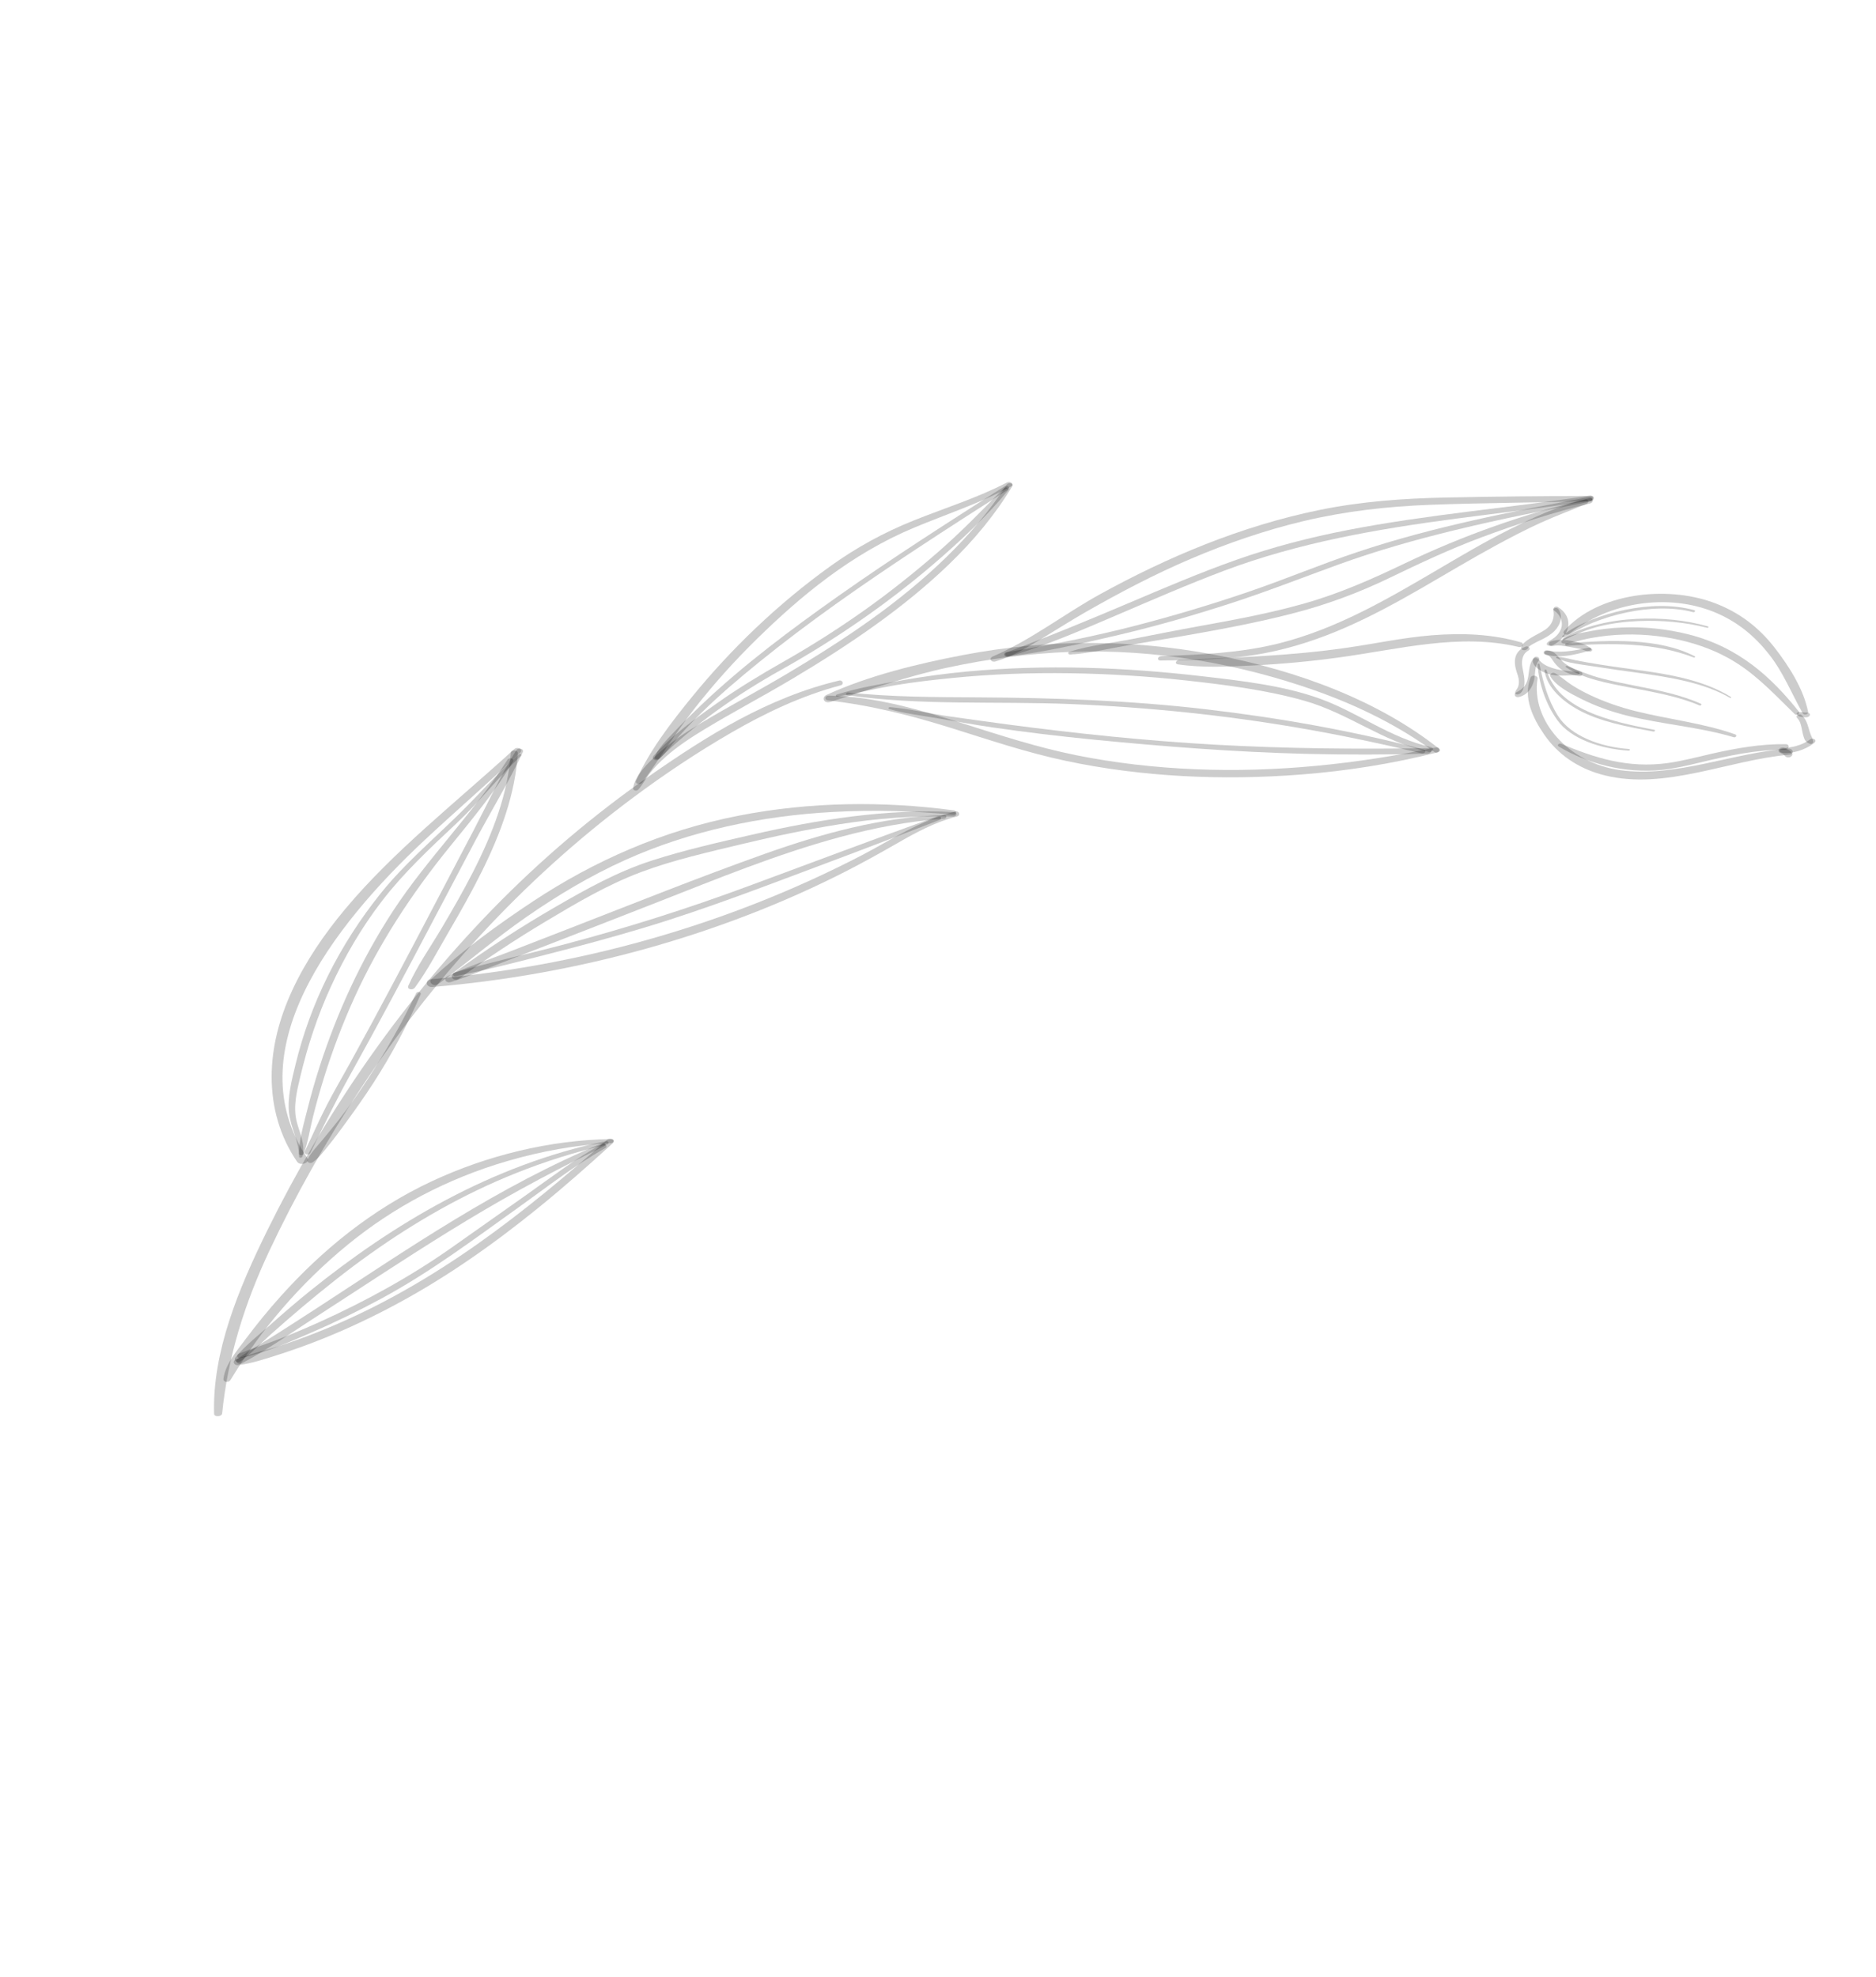 <svg width="112" height="118" viewBox="0 0 112 118" fill="none" xmlns="http://www.w3.org/2000/svg">
<path d="M85.927 44.7C82.335 41.847 77.522 40.02 72.409 39.062C67.567 38.154 62.568 38.134 57.525 39.093C54.78 39.616 51.837 40.332 49.353 41.474C49.006 41.634 49.193 42.016 49.576 41.896C51.919 41.161 54.177 40.359 56.609 39.839C59.017 39.324 61.479 38.997 63.933 38.908C69.013 38.723 74.026 39.639 78.466 41.199C81.105 42.126 83.561 43.355 85.633 44.883C85.791 44.999 86.085 44.825 85.927 44.7Z" fill="black" fill-opacity="0.2"/>
<path d="M85.714 44.617C80.988 45.612 76.138 46.114 71.365 45.915C68.941 45.814 66.545 45.541 64.234 45.074C61.913 44.604 59.733 43.894 57.538 43.198C55.02 42.4 52.315 41.571 49.478 41.52C49.237 41.516 49.195 41.778 49.426 41.804C52.022 42.1 54.39 42.705 56.774 43.449C59.042 44.157 61.277 44.916 63.662 45.421C68.14 46.367 72.931 46.601 77.689 46.229C80.412 46.016 83.115 45.59 85.761 44.922C86.008 44.86 85.977 44.562 85.714 44.617Z" fill="black" fill-opacity="0.2"/>
<path d="M85.441 44.598C82.927 44.02 81.118 42.542 78.797 41.702C76.628 40.917 74.121 40.635 71.719 40.358C67.129 39.83 62.442 39.643 57.718 40.084C56.409 40.206 55.115 40.384 53.82 40.613C52.514 40.843 51.204 41.056 49.95 41.459C49.861 41.488 49.897 41.593 49.989 41.577C51.159 41.372 52.311 41.092 53.483 40.893C54.589 40.706 55.716 40.583 56.83 40.47C59.179 40.233 61.538 40.151 63.876 40.185C66.18 40.22 68.478 40.36 70.737 40.607C73.146 40.871 75.609 41.184 77.863 41.824C80.543 42.584 82.517 44.261 85.288 44.877C85.522 44.929 85.674 44.651 85.441 44.598Z" fill="black" fill-opacity="0.2"/>
<path d="M85 44.738C80.793 43.633 76.413 42.849 71.958 42.331C67.496 41.812 62.997 41.651 58.435 41.625C55.826 41.61 53.191 41.609 50.63 41.332C50.513 41.319 50.455 41.474 50.573 41.492C54.93 42.131 59.494 41.841 63.951 42.025C68.559 42.215 73.11 42.686 77.552 43.448C80.028 43.873 82.468 44.39 84.876 44.966C85.065 45.012 85.187 44.788 85 44.738Z" fill="black" fill-opacity="0.2"/>
<path d="M85.279 44.657C81.043 44.722 76.785 44.685 72.593 44.451C68.386 44.216 64.238 43.781 60.116 43.236C58.98 43.085 57.846 42.926 56.713 42.766C55.523 42.599 54.344 42.311 53.137 42.207C53.047 42.2 53.016 42.301 53.095 42.324C54.052 42.601 55.133 42.726 56.139 42.902C57.161 43.081 58.18 43.259 59.212 43.411C61.228 43.707 63.258 43.948 65.305 44.149C69.489 44.56 73.727 44.89 77.979 44.996C80.383 45.056 82.798 45.047 85.216 44.99C85.494 44.983 85.561 44.653 85.279 44.657Z" fill="black" fill-opacity="0.2"/>
<path d="M69.275 39.424C71.358 39.404 73.432 39.381 75.508 38.986C77.188 38.666 78.804 38.122 80.33 37.455C83.512 36.064 86.298 34.189 89.286 32.567C90.166 32.089 91.059 31.622 91.984 31.201C92.878 30.794 93.81 30.453 94.721 30.073C94.893 30.002 94.845 29.771 94.636 29.819C93.025 30.183 91.507 30.909 90.089 31.617C88.545 32.388 87.086 33.265 85.62 34.124C82.763 35.797 79.799 37.526 76.395 38.392C74.094 38.977 71.676 39.075 69.324 39.165C69.107 39.172 69.052 39.426 69.275 39.424Z" fill="black" fill-opacity="0.2"/>
<path d="M94.993 29.602C92.09 29.611 89.183 29.636 86.275 29.698C83.763 29.752 81.264 29.93 78.782 30.438C74.081 31.4 69.684 33.26 65.678 35.466C63.505 36.663 61.602 38.175 59.272 39.183C59.019 39.292 59.161 39.558 59.429 39.481C60.446 39.188 61.362 38.622 62.217 38.105C63.086 37.579 63.935 37.036 64.822 36.528C66.851 35.37 68.925 34.276 71.13 33.338C73.285 32.422 75.54 31.643 77.867 31.093C80.339 30.509 82.846 30.227 85.373 30.131C88.563 30.011 91.748 30.003 94.936 29.912C95.193 29.904 95.257 29.601 94.993 29.602Z" fill="black" fill-opacity="0.2"/>
<path d="M94.899 29.589C90.086 30.318 85.222 30.708 80.44 31.641C78.191 32.079 75.982 32.65 73.847 33.402C71.648 34.178 69.521 35.087 67.397 35.99C64.995 37.011 62.584 38.003 60.124 38.929C59.904 39.011 60.035 39.244 60.257 39.179C62.456 38.532 64.554 37.62 66.623 36.736C68.764 35.822 70.895 34.887 73.09 34.062C77.529 32.392 82.21 31.578 86.959 30.953C89.621 30.604 92.29 30.297 94.945 29.887C95.201 29.848 95.155 29.55 94.899 29.589Z" fill="black" fill-opacity="0.2"/>
<path d="M94.876 29.672C90.235 30.531 85.537 31.449 81.093 32.932C78.858 33.677 76.708 34.586 74.479 35.344C72.307 36.084 70.096 36.746 67.857 37.327C65.281 37.995 62.728 38.496 60.094 38.926C59.87 38.963 59.91 39.214 60.134 39.188C62.361 38.924 64.607 38.408 66.782 37.899C69.005 37.378 71.198 36.744 73.354 36.05C75.579 35.334 77.725 34.487 79.91 33.695C82.175 32.873 84.52 32.21 86.888 31.635C89.543 30.991 92.229 30.454 94.918 29.945C95.148 29.901 95.108 29.63 94.876 29.672Z" fill="black" fill-opacity="0.2"/>
<path d="M94.883 29.749C91.054 30.638 87.306 31.981 83.864 33.629C81.936 34.552 80.02 35.409 77.903 36.011C75.802 36.61 73.635 37.006 71.476 37.396C70.192 37.628 68.914 37.886 67.634 38.134C66.392 38.374 65.044 38.528 63.845 38.902C63.71 38.944 63.78 39.075 63.901 39.067C65.043 39 66.228 38.705 67.359 38.513C68.51 38.317 69.663 38.128 70.814 37.928C72.924 37.561 75.039 37.161 77.108 36.632C79.174 36.105 81.094 35.392 82.961 34.491C84.76 33.624 86.545 32.782 88.449 32.072C90.55 31.286 92.723 30.593 94.93 30.048C95.175 29.986 95.136 29.69 94.883 29.749Z" fill="black" fill-opacity="0.2"/>
<path d="M90.814 38.343C89.118 37.849 87.328 37.77 85.467 37.92C83.745 38.06 82.067 38.425 80.36 38.67C77.039 39.147 73.735 39.256 70.41 39.384C70.225 39.391 70.099 39.62 70.313 39.652C71.755 39.869 73.323 39.794 74.812 39.72C76.511 39.636 78.212 39.479 79.904 39.248C83.513 38.758 87.144 37.774 90.666 38.616C90.892 38.67 91.033 38.407 90.814 38.343Z" fill="black" fill-opacity="0.2"/>
<path d="M50.094 40.622C45.85 41.627 42.196 43.935 38.895 46.229C35.395 48.659 32.227 51.37 29.407 54.267C23.707 60.123 19.281 66.698 15.961 73.435C14.232 76.943 12.674 80.706 12.782 84.386C12.789 84.595 13.241 84.57 13.263 84.36C13.594 81.051 14.582 77.845 16.081 74.66C17.628 71.372 19.453 68.135 21.524 64.992C25.703 58.649 31.062 52.624 37.786 47.616C39.65 46.227 41.616 44.909 43.688 43.713C45.69 42.558 47.845 41.525 50.189 40.907C50.404 40.851 50.314 40.571 50.094 40.622Z" fill="black" fill-opacity="0.2"/>
<path d="M56.945 48.369C52.753 47.809 48.369 47.849 44.085 48.689C39.528 49.581 35.447 51.403 31.824 53.798C29.683 55.213 27.564 56.767 25.757 58.437C25.537 58.641 25.914 58.925 26.17 58.736C27.959 57.414 29.605 55.993 31.452 54.714C33.283 53.445 35.241 52.268 37.365 51.315C41.191 49.596 45.466 48.693 49.736 48.464C52.139 48.335 54.549 48.398 56.897 48.63C57.115 48.651 57.154 48.397 56.945 48.369Z" fill="black" fill-opacity="0.2"/>
<path d="M57.044 48.438C54.944 48.95 53.221 50.13 51.402 51.074C49.511 52.054 47.548 52.952 45.533 53.759C41.54 55.358 37.324 56.599 33.02 57.43C30.615 57.895 28.18 58.232 25.741 58.446C25.34 58.481 25.416 58.943 25.813 58.911C34.42 58.197 43.016 55.82 50.457 52.03C51.518 51.489 52.548 50.916 53.57 50.329C54.687 49.688 55.824 49.069 57.14 48.729C57.361 48.672 57.267 48.383 57.044 48.438Z" fill="black" fill-opacity="0.2"/>
<path d="M56.953 48.469C52.936 48.268 48.843 48.917 44.899 49.82C42.905 50.276 40.865 50.737 38.932 51.36C36.86 52.027 35.004 53.067 33.201 54.108C31.06 55.343 29.015 56.677 27.07 58.093C26.797 58.292 27.129 58.619 27.404 58.419C29.057 57.217 30.78 56.073 32.576 55C34.367 53.929 36.235 52.818 38.269 52.054C40.194 51.331 42.29 50.863 44.311 50.377C46.223 49.918 48.153 49.511 50.099 49.201C52.359 48.843 54.642 48.672 56.903 48.735C57.127 48.741 57.176 48.48 56.953 48.469Z" fill="black" fill-opacity="0.2"/>
<path d="M56.373 48.644C52.667 48.76 49.09 49.745 45.656 50.965C41.685 52.377 37.783 53.947 33.87 55.465C32.713 55.913 31.557 56.361 30.4 56.81C29.184 57.282 27.901 57.706 26.736 58.254C26.444 58.391 26.599 58.714 26.926 58.613C27.974 58.288 28.985 57.839 29.999 57.447C31.019 57.051 32.041 56.656 33.061 56.261C35.138 55.457 37.21 54.648 39.282 53.837C42.833 52.448 46.391 50.978 50.132 49.968C52.167 49.419 54.257 49.014 56.368 48.865C56.534 48.854 56.539 48.639 56.373 48.644Z" fill="black" fill-opacity="0.2"/>
<path d="M55.967 48.724C52.188 50.091 48.435 51.498 44.671 52.893C41.025 54.245 37.32 55.417 33.516 56.415C31.396 56.971 29.239 57.441 27.137 58.047C26.974 58.093 27.042 58.294 27.209 58.262C29.071 57.896 30.911 57.411 32.743 56.944C34.665 56.454 36.579 55.936 38.471 55.367C42.276 54.22 45.943 52.787 49.631 51.409C51.79 50.602 53.937 49.774 56.084 48.945C56.274 48.871 56.16 48.655 55.967 48.724Z" fill="black" fill-opacity="0.2"/>
<path d="M30.494 44.94C30.329 47.357 29.422 49.735 28.246 52.035C27.661 53.181 27.012 54.311 26.346 55.434C25.681 56.556 24.883 57.683 24.376 58.844C24.284 59.053 24.633 59.134 24.77 58.946C25.562 57.865 26.166 56.684 26.825 55.558C27.509 54.388 28.174 53.211 28.766 52.016C29.902 49.726 30.771 47.355 30.911 44.957C30.923 44.753 30.508 44.731 30.494 44.94Z" fill="black" fill-opacity="0.2"/>
<path d="M30.695 44.718C27.26 47.859 23.495 50.805 20.607 54.261C18.053 57.318 16.214 60.755 16.218 64.288C16.221 66.065 16.693 67.821 17.741 69.346C17.928 69.618 18.536 69.402 18.351 69.125C14.103 62.79 19.74 55.372 25.403 50.094C27.269 48.355 29.225 46.673 31.062 44.916C31.259 44.727 30.895 44.535 30.695 44.718Z" fill="black" fill-opacity="0.2"/>
<path d="M24.842 59.285C24.023 61.017 23.061 62.717 21.975 64.376C21.427 65.214 20.851 66.046 20.218 66.852C19.906 67.25 19.577 67.641 19.254 68.036C18.946 68.412 18.554 68.797 18.359 69.213C18.295 69.35 18.503 69.493 18.665 69.378C19.067 69.09 19.347 68.697 19.637 68.343C19.954 67.956 20.246 67.557 20.537 67.16C21.149 66.325 21.746 65.487 22.298 64.631C23.405 62.917 24.333 61.154 25.113 59.356C25.174 59.216 24.909 59.144 24.842 59.285Z" fill="black" fill-opacity="0.2"/>
<path d="M18.53 68.814C19.299 67.244 20.055 65.686 20.917 64.138C21.749 62.644 22.565 61.143 23.37 59.642C25.051 56.508 26.688 53.362 28.352 50.223C29.292 48.451 30.372 46.691 31.212 44.896C31.308 44.69 30.937 44.594 30.813 44.793C29.863 46.325 29.123 47.943 28.301 49.511C27.48 51.077 26.656 52.644 25.834 54.21C24.211 57.303 22.584 60.396 20.888 63.471C20.434 64.295 19.951 65.114 19.521 65.945C19.046 66.865 18.642 67.802 18.194 68.728C18.111 68.899 18.444 68.987 18.53 68.814Z" fill="black" fill-opacity="0.2"/>
<path d="M30.294 45.353C28.306 48.483 25.477 51.281 23.448 54.398C21.522 57.355 20.116 60.476 19.092 63.633C18.811 64.502 18.562 65.375 18.343 66.251C18.129 67.11 17.86 68.002 17.852 68.867C17.851 68.975 18.089 68.986 18.128 68.879C18.399 68.145 18.504 67.385 18.69 66.641C18.884 65.868 19.103 65.096 19.342 64.327C19.845 62.712 20.449 61.109 21.168 59.529C22.601 56.381 24.514 53.42 26.839 50.557C28.195 48.886 29.579 47.225 30.636 45.441C30.738 45.269 30.401 45.184 30.294 45.353Z" fill="black" fill-opacity="0.2"/>
<path d="M30.962 45.034C29.652 46.198 28.541 47.483 27.304 48.689C25.746 50.208 24.098 51.625 22.771 53.271C20.215 56.439 18.515 59.949 17.648 63.52C17.416 64.476 17.144 65.507 17.26 66.461C17.367 67.347 17.859 68.13 17.857 69.04C17.857 69.133 18.041 69.113 18.062 69.028C18.248 68.296 17.873 67.608 17.706 66.916C17.498 66.053 17.714 65.161 17.923 64.284C18.358 62.453 18.947 60.644 19.765 58.867C20.573 57.11 21.562 55.395 22.811 53.77C24.094 52.102 25.664 50.633 27.266 49.133C28.642 47.844 29.731 46.402 31.103 45.111C31.18 45.038 31.04 44.965 30.962 45.034Z" fill="black" fill-opacity="0.2"/>
<path d="M36.508 67.988C32.81 68.044 29.069 68.972 25.799 70.498C22.15 72.2 19.174 74.681 16.764 77.365C16.027 78.185 15.339 79.029 14.693 79.89C14.127 80.644 13.442 81.446 13.339 82.307C13.316 82.498 13.65 82.551 13.76 82.369C15.53 79.442 17.863 76.659 20.785 74.273C23.48 72.072 26.668 70.354 30.306 69.297C32.296 68.718 34.386 68.332 36.464 68.233C36.663 68.223 36.718 67.984 36.508 67.988Z" fill="black" fill-opacity="0.2"/>
<path d="M36.228 68.045C31.349 72.327 26.126 76.54 19.569 79.266C18.702 79.627 17.818 79.959 16.919 80.259C15.997 80.566 15.009 80.781 14.109 81.126C13.848 81.227 13.946 81.517 14.226 81.482C15.06 81.378 15.907 81.09 16.695 80.836C17.509 80.575 18.309 80.287 19.096 79.975C20.699 79.341 22.244 78.61 23.726 77.81C26.809 76.147 29.574 74.173 32.165 72.071C33.694 70.831 35.151 69.543 36.583 68.237C36.78 68.058 36.425 67.871 36.228 68.045Z" fill="black" fill-opacity="0.2"/>
<path d="M36.173 68.112C29.305 69.54 23.436 73.084 18.509 77.054C17.723 77.687 16.965 78.341 16.22 79.002C15.492 79.647 14.644 80.304 14.052 81.025C13.921 81.184 14.156 81.403 14.364 81.252C15.014 80.778 15.552 80.198 16.134 79.676C16.756 79.119 17.387 78.569 18.031 78.026C19.351 76.915 20.706 75.83 22.146 74.809C24.775 72.945 27.645 71.283 30.803 70.022C32.541 69.328 34.35 68.752 36.207 68.332C36.39 68.29 36.361 68.072 36.173 68.112Z" fill="black" fill-opacity="0.2"/>
<path d="M35.963 68.232C29.752 70.802 24.38 74.529 18.995 78.029C18.204 78.543 17.412 79.055 16.615 79.562C15.814 80.072 14.964 80.552 14.197 81.091C13.968 81.253 14.216 81.491 14.468 81.358C15.93 80.585 17.281 79.625 18.642 78.746C19.998 77.871 21.348 76.987 22.701 76.109C25.417 74.345 28.16 72.601 31.048 71.01C32.694 70.104 34.386 69.235 36.093 68.406C36.229 68.34 36.102 68.175 35.963 68.232Z" fill="black" fill-opacity="0.2"/>
<path d="M35.89 68.308C34.303 69.198 32.893 70.281 31.449 71.303C29.953 72.362 28.452 73.419 26.952 74.475C24.532 76.179 21.845 77.662 19.029 78.93C18.239 79.286 17.435 79.622 16.622 79.942C15.849 80.246 15.039 80.486 14.27 80.795C14.089 80.868 14.144 81.103 14.358 81.059C15.803 80.756 17.244 80.121 18.56 79.552C20.005 78.928 21.41 78.243 22.771 77.507C25.733 75.904 28.295 73.964 30.948 72.073C32.633 70.873 34.271 69.581 36.124 68.535C36.335 68.415 36.102 68.189 35.89 68.308Z" fill="black" fill-opacity="0.2"/>
<path d="M60.098 28.933C58.119 31.982 55.233 34.67 51.97 37.001C50.374 38.14 48.69 39.204 46.969 40.226C45.269 41.235 43.497 42.169 41.805 43.187C40.914 43.723 40.054 44.3 39.316 44.963C38.692 45.525 37.887 46.313 37.797 47.05C37.781 47.177 37.997 47.249 38.105 47.131C38.378 46.833 38.532 46.499 38.773 46.188C39.048 45.833 39.374 45.499 39.727 45.185C40.437 44.555 41.268 44.006 42.119 43.494C43.81 42.475 45.581 41.541 47.28 40.53C50.68 38.509 53.939 36.297 56.632 33.706C58.143 32.253 59.432 30.695 60.437 29.02C60.54 28.849 60.206 28.767 60.098 28.933Z" fill="black" fill-opacity="0.2"/>
<path d="M60.113 28.802C58.362 29.713 56.416 30.319 54.558 31.063C52.743 31.789 51.103 32.699 49.595 33.779C46.415 36.059 43.65 38.739 41.35 41.552C40.054 43.136 38.751 44.839 37.974 46.594C37.884 46.798 38.225 46.877 38.359 46.694C39.434 45.217 40.362 43.696 41.503 42.242C42.617 40.822 43.847 39.452 45.184 38.142C47.803 35.576 50.821 33.061 54.573 31.495C56.51 30.687 58.537 30.025 60.356 29.04C60.58 28.917 60.337 28.686 60.113 28.802Z" fill="black" fill-opacity="0.2"/>
<path d="M59.976 29.027C56.636 31.158 53.294 33.29 50.093 35.546C47.208 37.579 44.363 39.708 41.9 42.048C41.325 42.595 40.758 43.146 40.224 43.715C39.8 44.167 39.282 44.657 39.094 45.192C39.047 45.328 39.292 45.362 39.391 45.271C39.824 44.868 40.141 44.386 40.527 43.956C40.97 43.464 41.434 42.981 41.913 42.509C42.972 41.468 44.131 40.487 45.314 39.528C48.262 37.137 51.444 34.923 54.692 32.779C56.506 31.581 58.344 30.405 60.182 29.228C60.361 29.115 60.155 28.913 59.976 29.027Z" fill="black" fill-opacity="0.2"/>
<path d="M59.921 29.148C58.653 30.438 57.409 31.726 56.013 32.942C54.588 34.182 53.095 35.374 51.508 36.494C49.986 37.568 48.39 38.58 46.73 39.52C45.367 40.293 44.051 41.094 42.8 41.978C41.452 42.93 40.052 43.954 39.018 45.119C38.859 45.298 39.174 45.471 39.349 45.299C41.42 43.268 43.941 41.488 46.651 39.973C49.974 38.114 53.044 35.978 55.791 33.62C57.37 32.266 58.904 30.814 60.177 29.286C60.293 29.147 60.054 29.011 59.921 29.148Z" fill="black" fill-opacity="0.2"/>
<path d="M91.23 38.667C91.262 38.568 91.496 38.453 91.596 38.396C91.735 38.318 91.884 38.25 92.029 38.18C92.322 38.04 92.613 37.862 92.82 37.647C93.187 37.265 93.319 36.736 93.029 36.345C92.954 36.243 92.711 36.279 92.738 36.419C92.819 36.84 92.691 37.294 92.229 37.6C91.977 37.765 91.69 37.895 91.43 38.053C91.186 38.202 90.872 38.406 90.821 38.649C90.778 38.856 91.165 38.863 91.23 38.667Z" fill="black" fill-opacity="0.2"/>
<path d="M92.794 36.451C93.122 36.675 93.298 37.044 93.234 37.396C93.199 37.59 93.093 37.776 92.935 37.938C92.858 38.017 92.772 38.087 92.673 38.151C92.558 38.225 92.419 38.279 92.358 38.389C92.315 38.467 92.384 38.531 92.478 38.544C92.644 38.565 92.808 38.461 92.93 38.378C93.054 38.294 93.167 38.199 93.261 38.096C93.452 37.888 93.584 37.645 93.623 37.4C93.695 36.939 93.462 36.502 93.006 36.233C92.838 36.132 92.64 36.345 92.794 36.451Z" fill="black" fill-opacity="0.2"/>
<path d="M92.691 38.562C93.069 38.474 93.432 38.571 93.787 38.629C93.967 38.658 94.148 38.691 94.326 38.728C94.534 38.773 94.699 38.889 94.927 38.891C95.017 38.892 95.104 38.801 95.035 38.746C94.877 38.62 94.703 38.497 94.486 38.429C94.3 38.371 94.107 38.312 93.913 38.271C93.505 38.183 93.019 38.145 92.597 38.28C92.388 38.346 92.47 38.613 92.691 38.562Z" fill="black" fill-opacity="0.2"/>
<path d="M94.869 38.654C94.422 38.745 93.969 38.84 93.514 38.882C93.312 38.901 93.108 38.903 92.907 38.895C92.807 38.892 92.707 38.883 92.609 38.868C92.499 38.852 92.391 38.814 92.278 38.861C92.215 38.888 92.185 38.939 92.207 38.988C92.248 39.075 92.366 39.098 92.474 39.118C92.584 39.138 92.695 39.153 92.808 39.162C93.036 39.181 93.271 39.169 93.503 39.144C93.992 39.091 94.459 38.959 94.926 38.826C95.057 38.789 95.003 38.626 94.869 38.654Z" fill="black" fill-opacity="0.2"/>
<path d="M92.299 39.082C92.52 39.108 92.623 39.298 92.713 39.432C92.818 39.588 92.939 39.736 93.093 39.865C93.402 40.127 93.815 40.301 94.286 40.351C94.491 40.373 94.537 40.149 94.378 40.092C93.975 39.948 93.586 39.754 93.3 39.494C93.019 39.238 92.869 38.838 92.348 38.816C92.124 38.808 92.086 39.056 92.299 39.082Z" fill="black" fill-opacity="0.2"/>
<path d="M94.199 40.094C93.687 40.066 93.185 40.031 92.717 39.884C92.511 39.819 92.327 39.749 92.161 39.638C92.084 39.586 92.013 39.53 91.953 39.465C91.89 39.398 91.843 39.329 91.75 39.282C91.681 39.248 91.564 39.268 91.533 39.339C91.445 39.536 91.618 39.743 91.773 39.879C91.95 40.034 92.19 40.151 92.44 40.229C92.692 40.309 93.002 40.324 93.279 40.325C93.584 40.326 93.89 40.303 94.196 40.28C94.337 40.268 94.332 40.102 94.199 40.094Z" fill="black" fill-opacity="0.2"/>
<path d="M91.076 38.599C90.381 38.88 90.376 39.484 90.505 39.962C90.569 40.199 90.677 40.427 90.68 40.674C90.682 40.791 90.667 40.913 90.62 41.027C90.573 41.139 90.437 41.256 90.461 41.371C90.471 41.424 90.532 41.457 90.603 41.448C90.89 41.411 90.981 41.042 91.004 40.869C91.034 40.633 90.997 40.391 90.953 40.161C90.911 39.939 90.849 39.712 90.867 39.483C90.885 39.249 90.971 38.975 91.248 38.828C91.424 38.735 91.263 38.524 91.076 38.599Z" fill="black" fill-opacity="0.2"/>
<path d="M91.571 39.266C91.288 39.622 91.301 40.008 91.236 40.396C91.204 40.583 91.148 40.771 91.021 40.941C90.894 41.108 90.726 41.229 90.514 41.331C90.423 41.375 90.411 41.481 90.456 41.54C90.509 41.611 90.612 41.625 90.714 41.596C91.251 41.445 91.486 40.998 91.583 40.614C91.68 40.232 91.593 39.781 91.87 39.427C91.998 39.262 91.704 39.099 91.571 39.266Z" fill="black" fill-opacity="0.2"/>
<path d="M93.709 37.823C96.057 35.934 99.562 35.397 102.352 36.537C103.762 37.113 104.792 38.012 105.608 39.047C106.485 40.161 106.954 41.389 107.629 42.577C107.699 42.701 107.974 42.639 107.947 42.497C107.684 41.145 106.826 39.789 105.94 38.65C105.044 37.498 103.87 36.539 102.265 35.958C99.443 34.936 95.389 35.398 93.388 37.65C93.231 37.828 93.524 37.971 93.709 37.823Z" fill="black" fill-opacity="0.2"/>
<path d="M107.852 42.531C107.839 42.533 107.826 42.534 107.813 42.535C107.829 42.535 107.844 42.533 107.86 42.532C107.78 42.536 107.7 42.529 107.623 42.517C107.638 42.519 107.653 42.522 107.668 42.524C107.646 42.521 107.622 42.517 107.599 42.513C107.559 42.505 107.546 42.504 107.503 42.508C107.497 42.509 107.493 42.509 107.488 42.51C107.478 42.511 107.468 42.512 107.457 42.512C107.471 42.511 107.485 42.511 107.498 42.51C107.479 42.511 107.46 42.512 107.441 42.51C107.437 42.51 107.434 42.51 107.43 42.51C107.412 42.508 107.464 42.516 107.448 42.512C107.435 42.509 107.412 42.5 107.452 42.516C107.413 42.5 107.371 42.496 107.328 42.517C107.291 42.535 107.26 42.573 107.269 42.606C107.279 42.646 107.305 42.679 107.338 42.707C107.371 42.734 107.406 42.763 107.452 42.776C107.477 42.782 107.505 42.787 107.532 42.79C107.645 42.808 107.771 42.826 107.891 42.808C107.986 42.793 108.069 42.716 108.053 42.642C108.041 42.568 107.954 42.514 107.852 42.531Z" fill="black" fill-opacity="0.2"/>
<path d="M107.289 42.849C107.498 43.064 107.54 43.345 107.591 43.611C107.619 43.759 107.651 43.905 107.702 44.048C107.758 44.207 107.86 44.33 108.06 44.398C108.156 44.432 108.258 44.349 108.252 44.276C108.237 44.128 108.172 44.005 108.112 43.869C108.055 43.738 108.022 43.612 107.981 43.473C107.899 43.19 107.806 42.901 107.558 42.682C107.424 42.562 107.166 42.722 107.289 42.849Z" fill="black" fill-opacity="0.2"/>
<path d="M108.08 44.126C107.829 44.308 107.554 44.439 107.233 44.528C107.107 44.564 106.934 44.599 106.785 44.619C106.622 44.641 106.408 44.636 106.279 44.733C106.231 44.769 106.217 44.817 106.254 44.858C106.367 44.98 106.626 44.96 106.809 44.941C106.998 44.921 107.183 44.882 107.364 44.828C107.713 44.722 108.04 44.556 108.307 44.349C108.383 44.29 108.415 44.206 108.349 44.142C108.292 44.085 108.159 44.069 108.08 44.126Z" fill="black" fill-opacity="0.2"/>
<path d="M106.316 44.95C106.325 44.952 106.333 44.956 106.341 44.959C106.324 44.952 106.306 44.945 106.29 44.939C106.366 44.969 106.436 45.007 106.498 45.051C106.484 45.041 106.47 45.031 106.456 45.02C106.509 45.059 106.556 45.102 106.596 45.149C106.626 45.184 106.694 45.206 106.748 45.209C106.803 45.212 106.872 45.196 106.916 45.167C106.963 45.135 107.001 45.092 107.007 45.044C107.013 44.997 106.999 44.958 106.966 44.92C106.849 44.788 106.683 44.69 106.494 44.623C106.447 44.607 106.372 44.615 106.324 44.632C106.272 44.651 106.219 44.691 106.198 44.733C106.178 44.776 106.172 44.823 106.196 44.862C106.206 44.875 106.214 44.887 106.224 44.9C106.247 44.923 106.278 44.94 106.316 44.95Z" fill="black" fill-opacity="0.2"/>
<path d="M106.765 44.688C103.439 44.924 100.072 46.421 96.75 45.973C93.615 45.55 91.392 42.961 91.794 40.505C91.824 40.324 91.452 40.252 91.376 40.444C90.91 41.621 91.519 42.872 92.199 43.857C92.984 44.993 94.183 45.882 95.822 46.284C99.432 47.172 103.167 45.368 106.819 45.046C107.13 45.02 107.068 44.666 106.765 44.688Z" fill="black" fill-opacity="0.2"/>
<path d="M107.394 42.474C105.785 40.463 103.848 38.633 100.807 37.865C99.546 37.546 98.185 37.396 96.817 37.455C96.133 37.484 95.451 37.565 94.778 37.705C94.298 37.806 93.485 37.904 93.226 38.269C93.189 38.32 93.236 38.389 93.3 38.404C93.544 38.462 93.679 38.4 93.931 38.33C94.285 38.232 94.641 38.147 95.004 38.08C95.657 37.961 96.324 37.892 96.984 37.876C98.276 37.842 99.548 37.996 100.734 38.31C101.86 38.609 102.895 39.057 103.786 39.642C105.087 40.499 106.091 41.6 107.151 42.626C107.268 42.74 107.49 42.593 107.394 42.474Z" fill="black" fill-opacity="0.2"/>
<path d="M106.602 44.417C105.119 44.4 103.653 44.657 102.202 44.986C101.332 45.182 100.467 45.42 99.578 45.544C97.175 45.88 95.175 45.222 93.207 44.396C93.074 44.34 92.929 44.481 93.052 44.554C94.729 45.561 96.976 46.189 99.234 45.952C100.034 45.867 100.81 45.676 101.587 45.49C103.214 45.101 104.864 44.741 106.54 44.754C106.821 44.755 106.886 44.421 106.602 44.417Z" fill="black" fill-opacity="0.2"/>
<path d="M93.552 38.545C96.181 38.372 98.804 38.341 101.112 39.243C101.172 39.267 101.239 39.203 101.181 39.173C99.027 38.061 96.122 38.197 93.529 38.396C93.4 38.405 93.426 38.554 93.552 38.545Z" fill="black" fill-opacity="0.2"/>
<path d="M101.967 37.389C100.636 37.008 99.166 36.867 97.701 36.94C96.928 36.978 96.154 37.08 95.403 37.269C94.683 37.449 93.882 37.71 93.308 38.117C93.256 38.153 93.3 38.229 93.369 38.197C94.071 37.87 94.731 37.565 95.513 37.378C96.264 37.198 97.044 37.102 97.814 37.069C99.21 37.01 100.637 37.139 101.923 37.472C101.99 37.489 102.033 37.408 101.967 37.389Z" fill="black" fill-opacity="0.2"/>
<path d="M101.149 36.42C99.871 36.065 98.405 36.12 97.04 36.395C96.326 36.539 95.625 36.748 94.963 37.016C94.369 37.257 93.732 37.553 93.286 37.949C93.221 38.007 93.324 38.068 93.397 38.029C93.973 37.725 94.511 37.403 95.132 37.153C95.764 36.897 96.43 36.699 97.109 36.556C98.428 36.281 99.838 36.211 101.083 36.539C101.181 36.565 101.246 36.447 101.149 36.42Z" fill="black" fill-opacity="0.2"/>
<path d="M103.339 41.603C101.909 40.715 100.141 40.328 98.31 40.066C97.37 39.932 96.425 39.81 95.49 39.662C95.026 39.588 94.564 39.509 94.108 39.418C93.731 39.343 93.358 39.222 92.964 39.198C92.909 39.194 92.874 39.256 92.921 39.279C93.549 39.591 94.492 39.668 95.232 39.788C96.079 39.925 96.935 40.041 97.79 40.159C99.735 40.429 101.723 40.748 103.29 41.655C103.329 41.677 103.376 41.627 103.339 41.603Z" fill="black" fill-opacity="0.2"/>
<path d="M101.55 42.009C100.353 41.468 98.995 41.201 97.638 40.934C96.965 40.801 96.289 40.668 95.632 40.498C94.893 40.306 94.243 40.03 93.567 39.75C93.5 39.722 93.433 39.789 93.49 39.828C94.489 40.507 95.992 40.782 97.286 41.032C98.715 41.309 100.179 41.557 101.458 42.104C101.536 42.138 101.629 42.046 101.55 42.009Z" fill="black" fill-opacity="0.2"/>
<path d="M103.596 43.834C101.694 43.158 99.594 42.936 97.602 42.435C96.684 42.203 95.796 41.893 94.981 41.512C94.588 41.328 94.21 41.126 93.857 40.9C93.501 40.672 93.212 40.39 92.834 40.183C92.696 40.108 92.484 40.237 92.553 40.36C92.886 40.95 93.746 41.388 94.424 41.727C95.242 42.136 96.134 42.46 97.073 42.699C99.173 43.233 101.443 43.386 103.504 44.003C103.642 44.044 103.724 43.88 103.596 43.834Z" fill="black" fill-opacity="0.2"/>
<path d="M98.763 43.559C96.017 43.039 93.049 42.34 92.331 40.002C92.314 39.945 92.2 39.959 92.208 40.021C92.341 41.008 93.253 41.839 94.245 42.378C95.544 43.083 97.152 43.377 98.706 43.664C98.794 43.681 98.852 43.575 98.763 43.559Z" fill="black" fill-opacity="0.2"/>
<path d="M97.249 44.708C95.515 44.58 93.763 43.921 93.005 42.717C92.41 41.772 92.115 40.697 91.912 39.644C91.901 39.586 91.79 39.604 91.795 39.661C91.873 40.799 92.283 42.026 92.983 42.994C93.794 44.116 95.568 44.701 97.232 44.805C97.312 44.809 97.329 44.714 97.249 44.708Z" fill="black" fill-opacity="0.2"/>
</svg>
